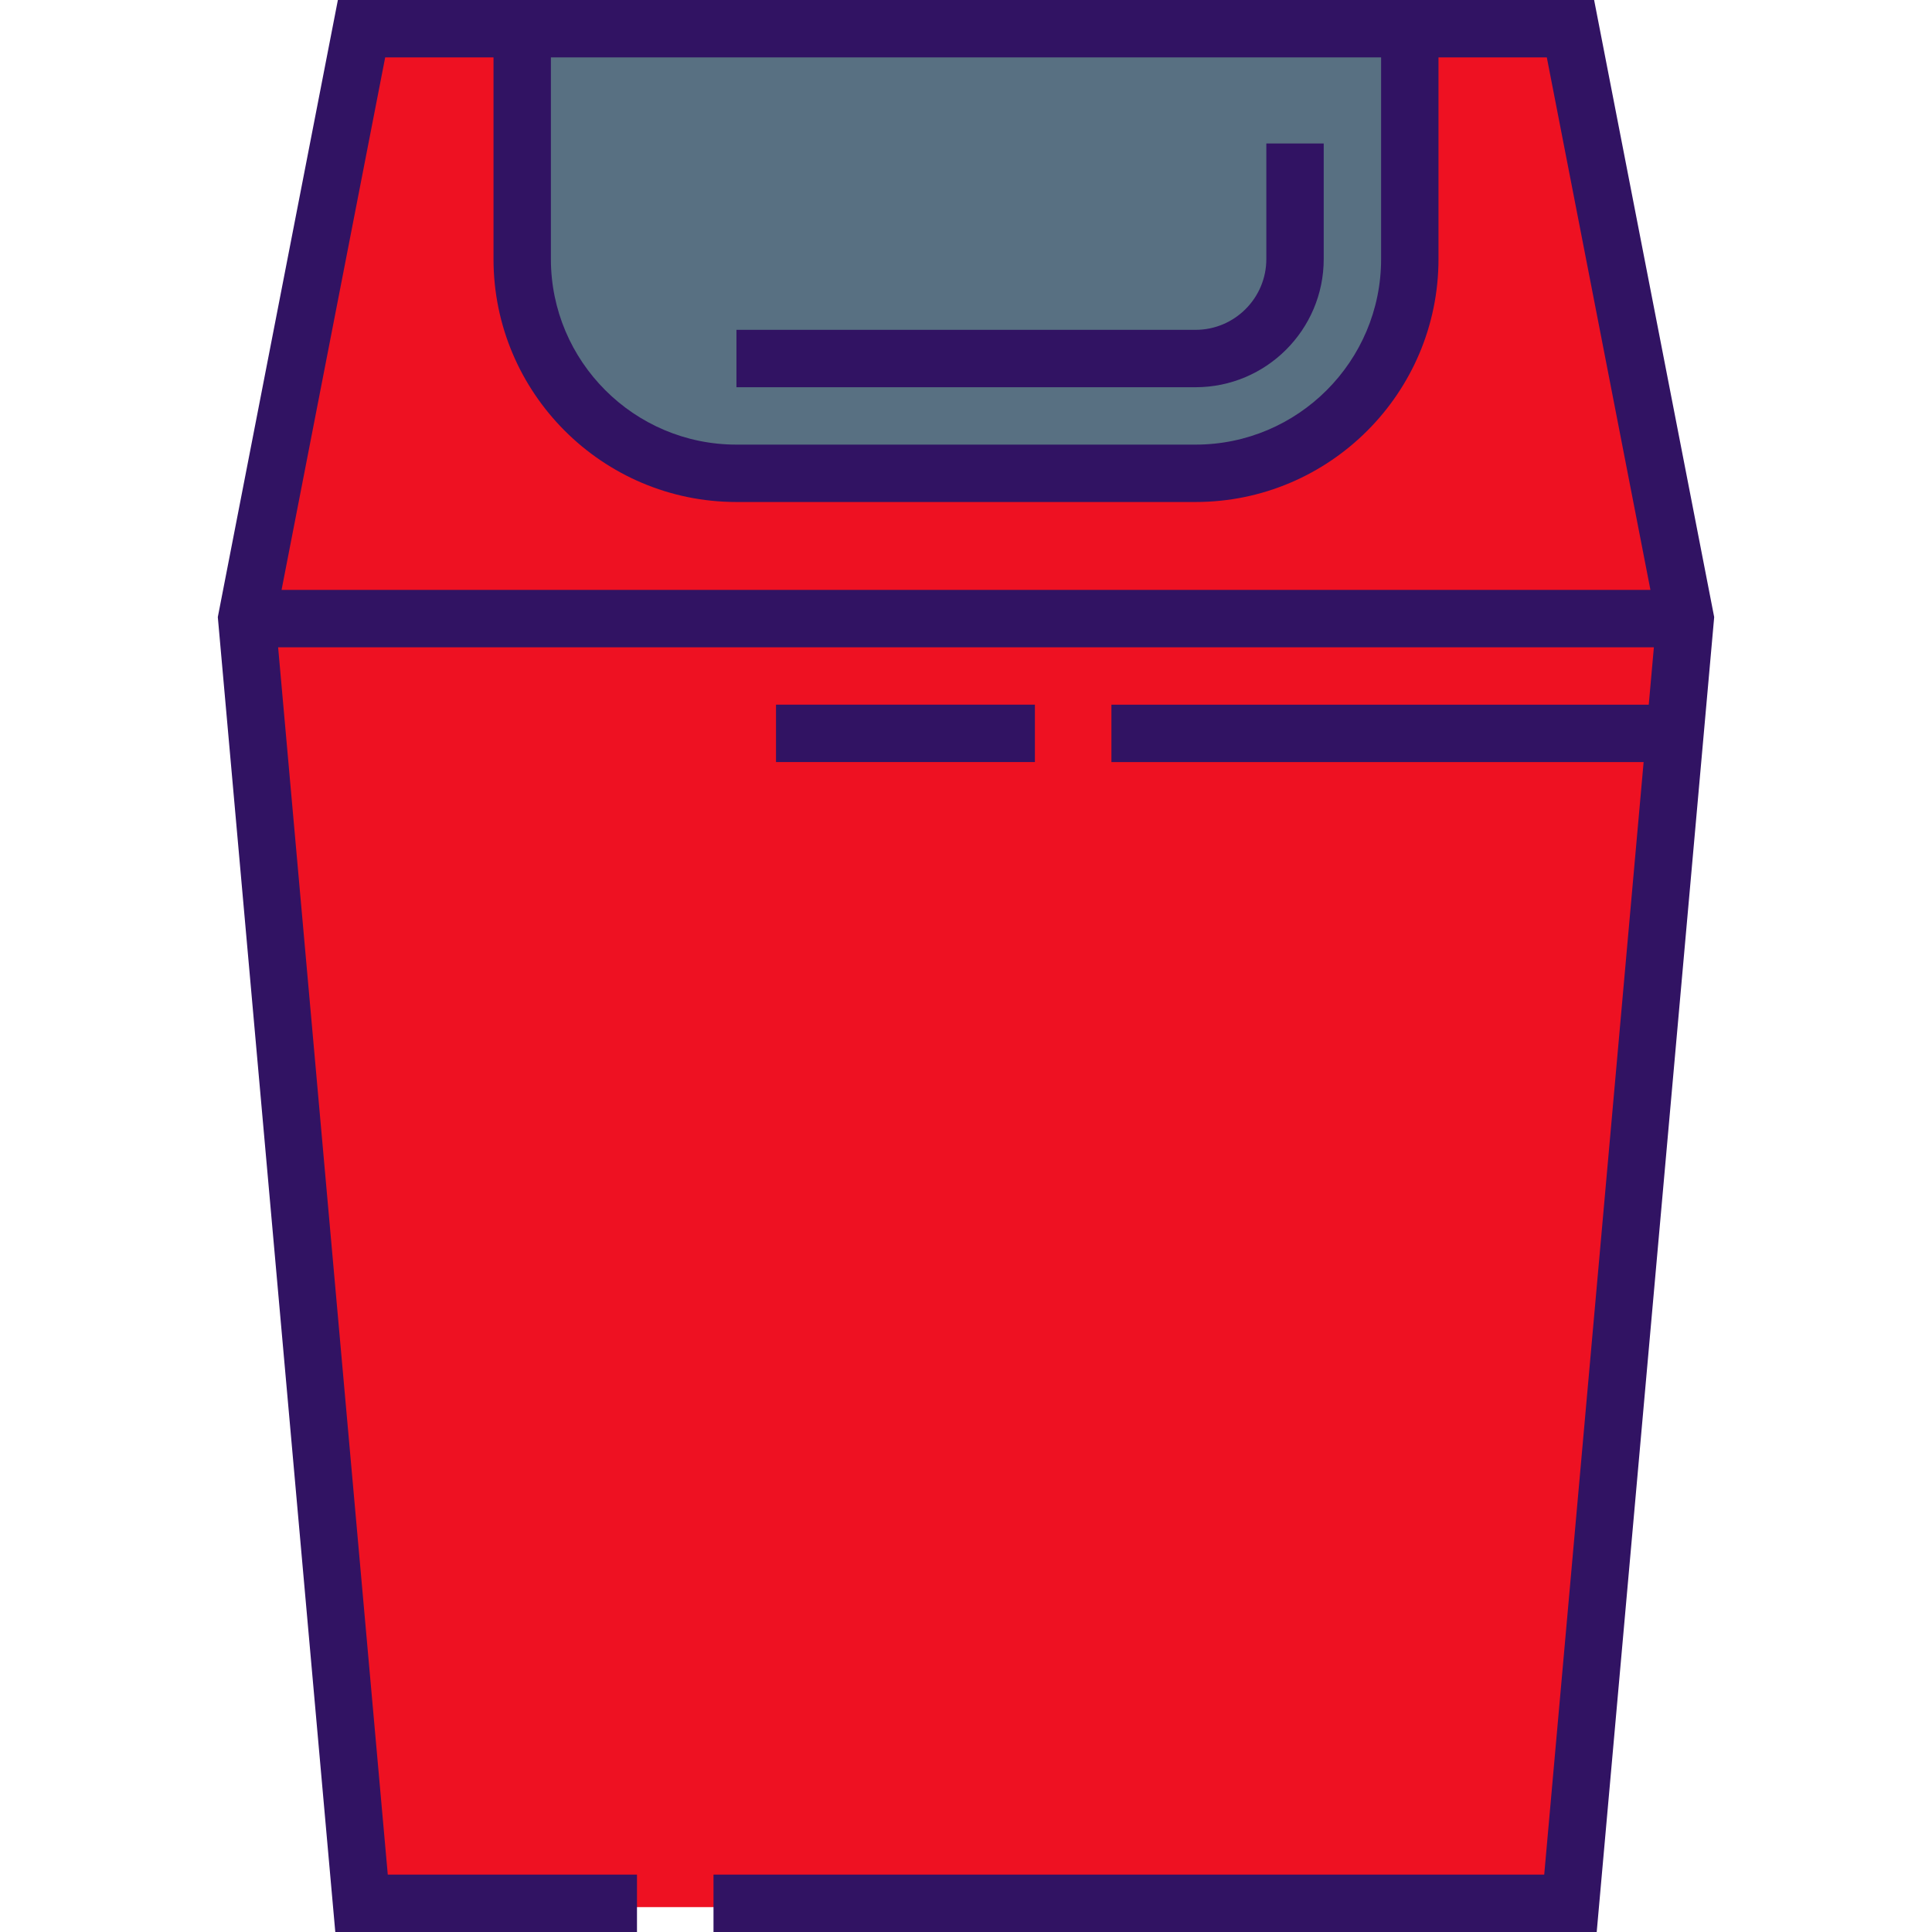 <?xml version="1.0" encoding="iso-8859-1"?>
<!-- Generator: Adobe Illustrator 19.0.0, SVG Export Plug-In . SVG Version: 6.00 Build 0)  -->
<svg version="1.1" id="Layer_1" xmlns="http://www.w3.org/2000/svg" xmlns:xlink="http://www.w3.org/1999/xlink" x="0px" y="0px"
	 viewBox="0 0 512 512" style="enable-background:new 0 0 512 512;" xml:space="preserve">
<polygon style="fill:#e12;" points="416.19,505.41 446.609,164.944 416.19,8.618 95.81,8.618 65.391,164.944 95.81,505.41 "/>
<path style="fill:#587082;" d="M138.389,7.604v61.051c0,31.357,25.42,56.776,56.776,56.776h121.669
	c31.357,0,56.776-25.42,56.776-56.776V7.604H138.389z"/>
<g>
	<path style="fill:#311363;" d="M422.458,0h-41.243h-250.43H89.542L57.927,162.477l-0.205,1.056L88.856,512h79.952v-15.208h-66.044
		L73.705,171.534h364.591l-1.359,15.211h-142.4v15.208h141.041l-26.342,294.839H189.085V512h234.059l31.038-347.394l0.095-1.073
		L422.458,0z M366.007,15.208v53.447c0,27.114-22.059,49.172-49.172,49.172H195.165c-27.114,0-49.172-22.059-49.172-49.172V15.208
		H366.007z M102.078,15.208h28.707v53.447c0,35.499,28.881,64.38,64.38,64.38h121.669c35.499,0,64.38-28.881,64.38-64.38V15.208
		h28.707l27.46,141.118H74.617L102.078,15.208z"/>
	<path style="fill:#311363;" d="M350.799,68.655V38.02h-15.208v30.635c0,10.342-8.414,18.756-18.756,18.756H195.165v15.208h121.669
		C335.563,102.619,350.799,87.383,350.799,68.655z"/>
	<rect x="205.652" y="186.743" style="fill:#311363;" width="68.608" height="15.208"/>
</g>
<g>
</g>
<g>
</g>
<g>
</g>
<g>
</g>
<g>
</g>
<g>
</g>
<g>
</g>
<g>
</g>
<g>
</g>
<g>
</g>
<g>
</g>
<g>
</g>
<g>
</g>
<g>
</g>
<g>
</g>
</svg>
